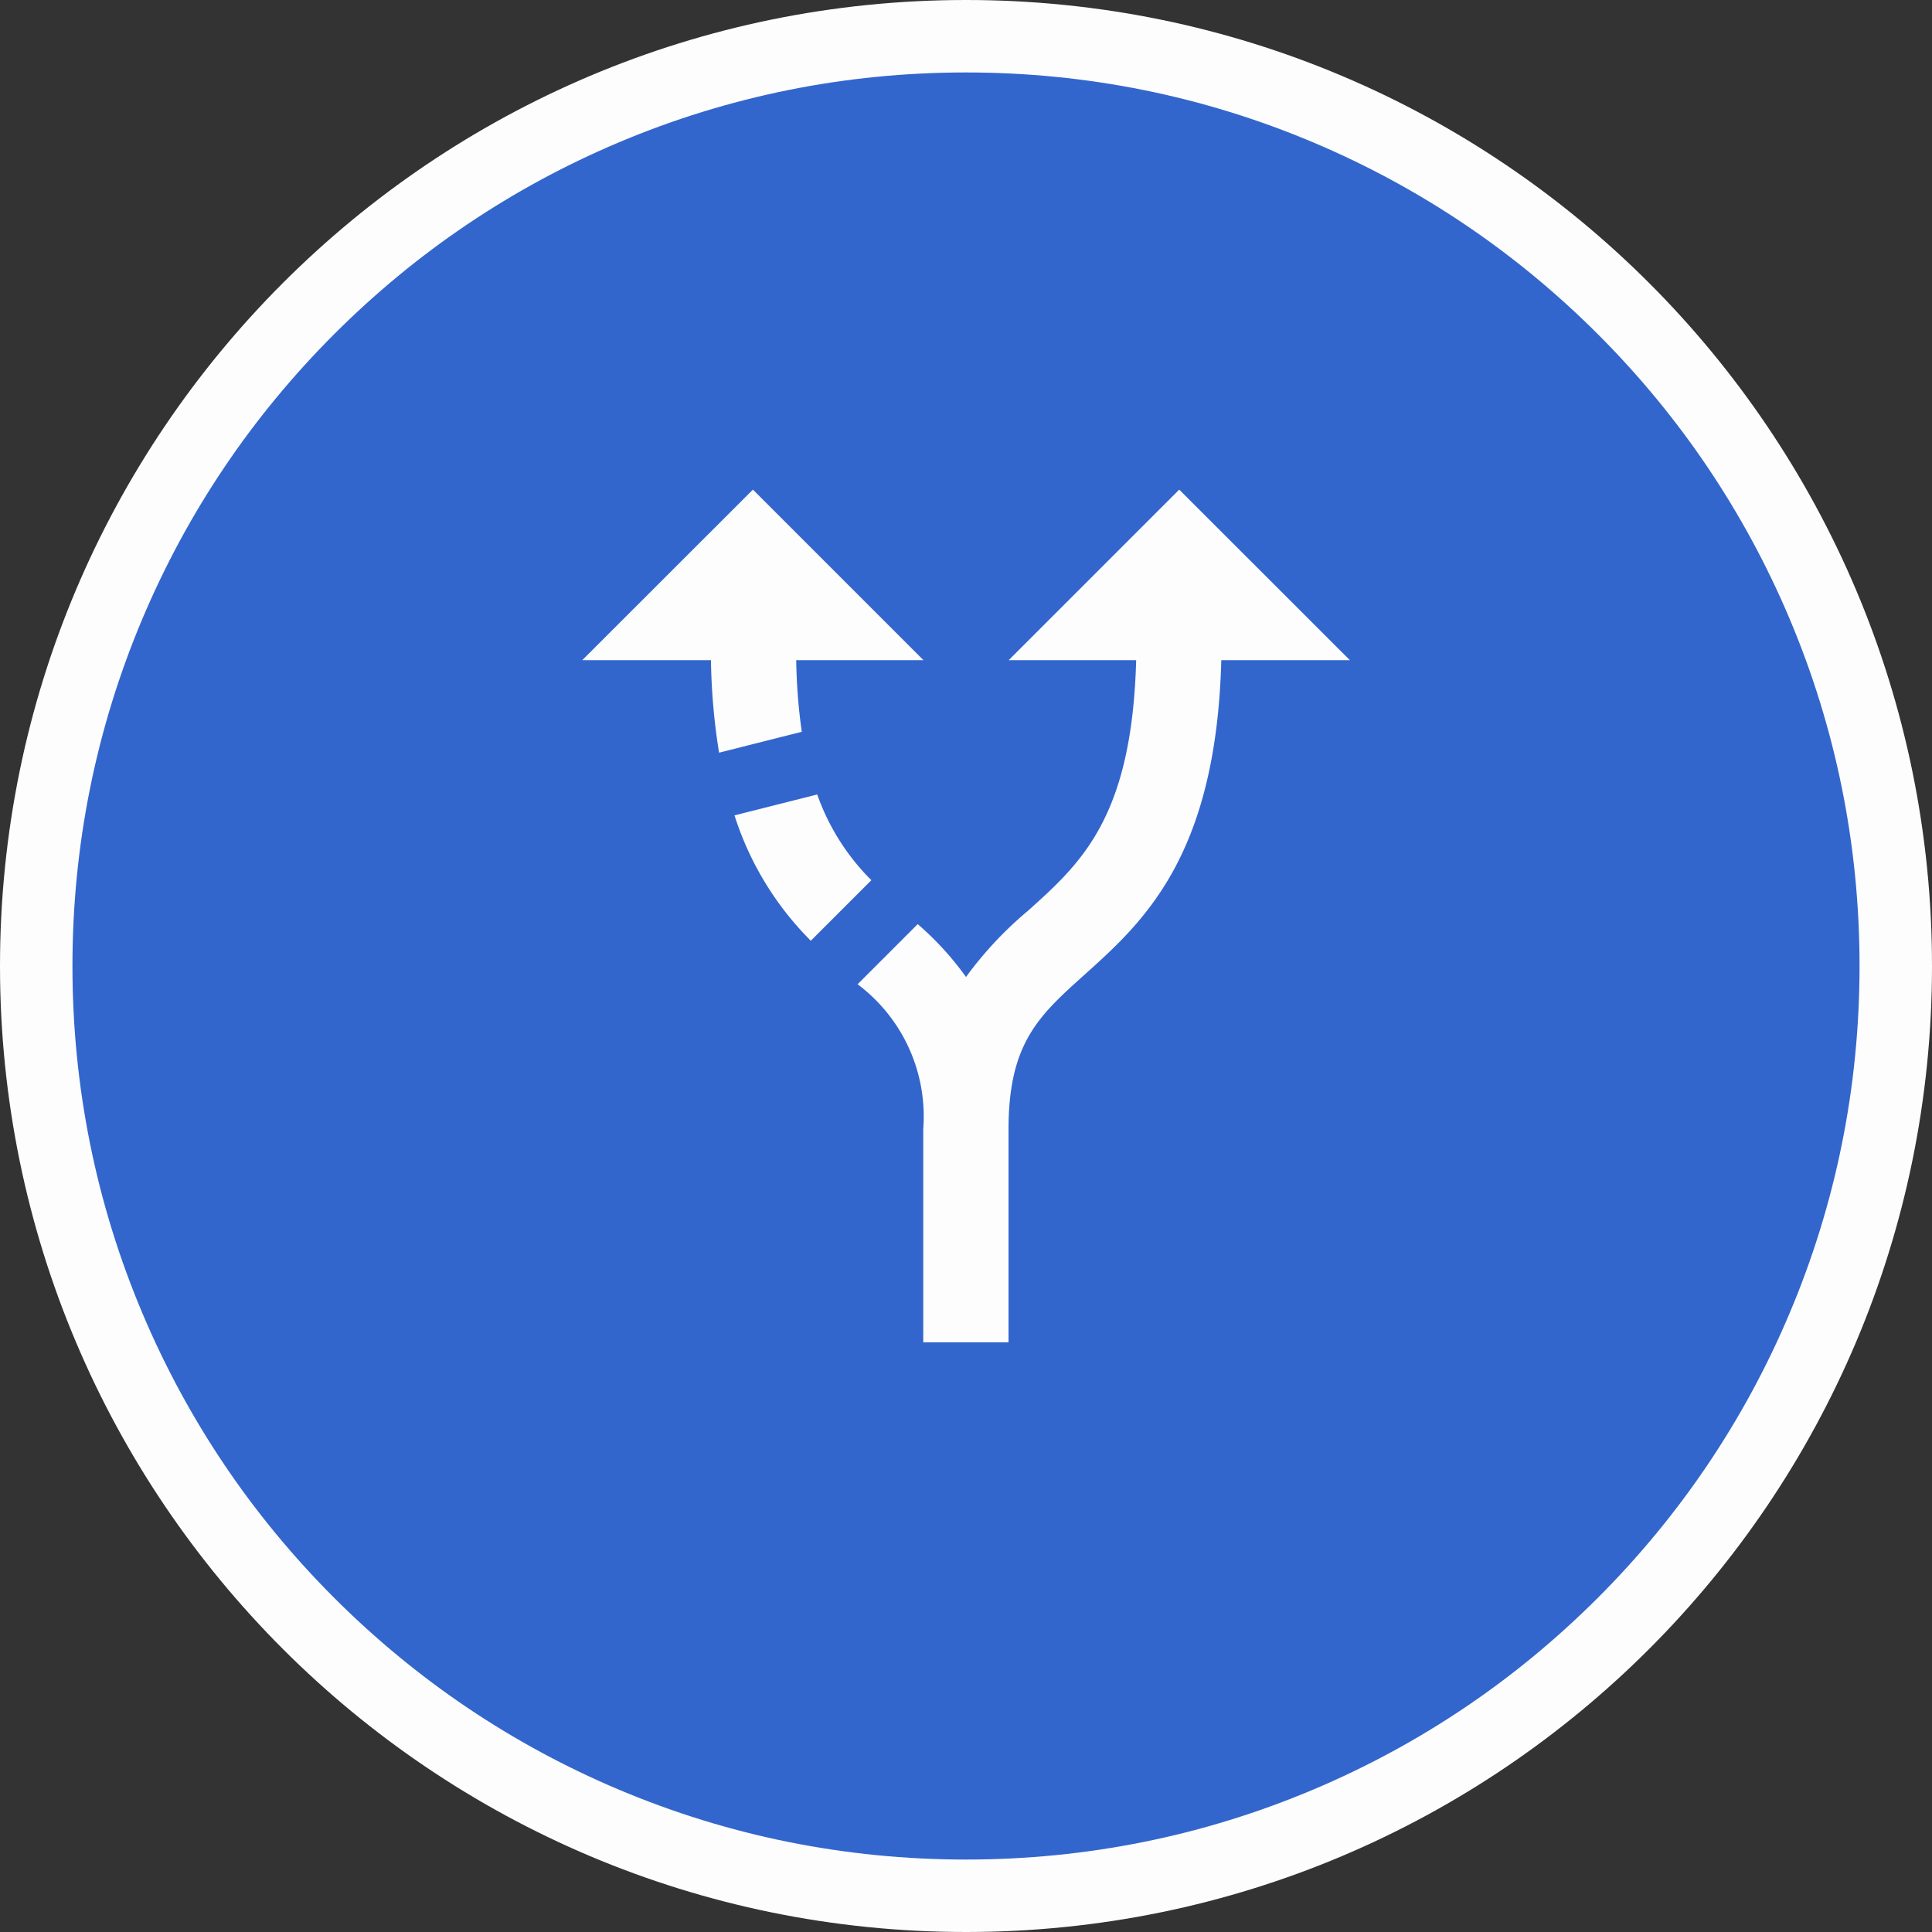 <svg xmlns="http://www.w3.org/2000/svg" width="80" height="80" viewBox="0 0 80 80">
  <rect x="0" y="0" width="80" height="80" fill="#333333" stroke="none"/>
  <g id="Group_1855" data-name="Group 1855" transform="translate(-4188 -4184)">
    <g id="Group_1854" data-name="Group 1854" transform="translate(312)">
      <g id="Path_52872" data-name="Path 52872" transform="translate(3876 4184)" fill="#36c">
        <path d="M 40 78.5 C 34.802 78.5 29.76 77.482 25.015 75.475 C 20.43 73.536 16.313 70.76 12.776 67.224 C 9.24 63.687 6.464 59.57 4.525 54.985 C 2.518 50.24 1.5 45.198 1.5 40 C 1.5 34.802 2.518 29.76 4.525 25.015 C 6.464 20.43 9.24 16.313 12.776 12.776 C 16.313 9.24 20.43 6.464 25.015 4.525 C 29.76 2.518 34.802 1.5 40 1.5 C 45.198 1.5 50.24 2.518 54.985 4.525 C 59.57 6.464 63.687 9.24 67.224 12.776 C 70.76 16.313 73.536 20.43 75.475 25.015 C 77.482 29.76 78.5 34.802 78.5 40 C 78.5 45.198 77.482 50.24 75.475 54.985 C 73.536 59.57 70.76 63.687 67.224 67.224 C 63.687 70.76 59.57 73.536 54.985 75.475 C 50.24 77.482 45.198 78.5 40 78.5 Z" stroke="none"/>
        <path d="M 40 3 C 35.004 3 30.158 3.978 25.599 5.906 C 21.193 7.77 17.236 10.438 13.837 13.837 C 10.438 17.236 7.77 21.193 5.906 25.599 C 3.978 30.158 3 35.004 3 40 C 3 44.996 3.978 49.842 5.906 54.401 C 7.77 58.807 10.438 62.764 13.837 66.163 C 17.236 69.562 21.193 72.23 25.599 74.094 C 30.158 76.022 35.004 77 40 77 C 44.996 77 49.842 76.022 54.401 74.094 C 58.807 72.23 62.764 69.562 66.163 66.163 C 69.562 62.764 72.23 58.807 74.094 54.401 C 76.022 49.842 77 44.996 77 40 C 77 35.004 76.022 30.158 74.094 25.599 C 72.23 21.193 69.562 17.236 66.163 13.837 C 62.764 10.438 58.807 7.77 54.401 5.906 C 49.842 3.978 44.996 3 40 3 M 40 0 C 62.091 0 80 17.909 80 40 C 80 62.091 62.091 80 40 80 C 17.909 80 0 62.091 0 40 C 0 17.909 17.909 0 40 0 Z" stroke="none" fill="#fdfdfd"/>
      </g>
    </g>
    <g id="icono-gestion-carretera" transform="translate(4203.639 4194.147)">
      <path id="Path_52878" data-name="Path 52878" d="M20.442,26.3l-2.507,2.507a12.855,12.855,0,0,1-3.16-5.191l3.425-.865A9.441,9.441,0,0,0,20.442,26.3ZM22.6,17.189l-7.062-7.062L8.471,17.189H13.8a26.422,26.422,0,0,0,.336,3.831l3.425-.865a23.327,23.327,0,0,1-.23-2.966Zm17.656,0L33.19,10.127l-7.062,7.062h5.279c-.176,6.5-2.26,8.387-4.485,10.382a15.307,15.307,0,0,0-2.56,2.737,12.59,12.59,0,0,0-2-2.189l-2.49,2.49a6.84,6.84,0,0,1,2.719,6h0v8.828h3.531V36.611h0c0-3.566,1.254-4.7,3.16-6.409,2.436-2.189,5.438-4.908,5.65-13.013h5.314Z" transform="translate(0)" fill="#fdfdfd"/>
    </g>
  </g>
</svg>
